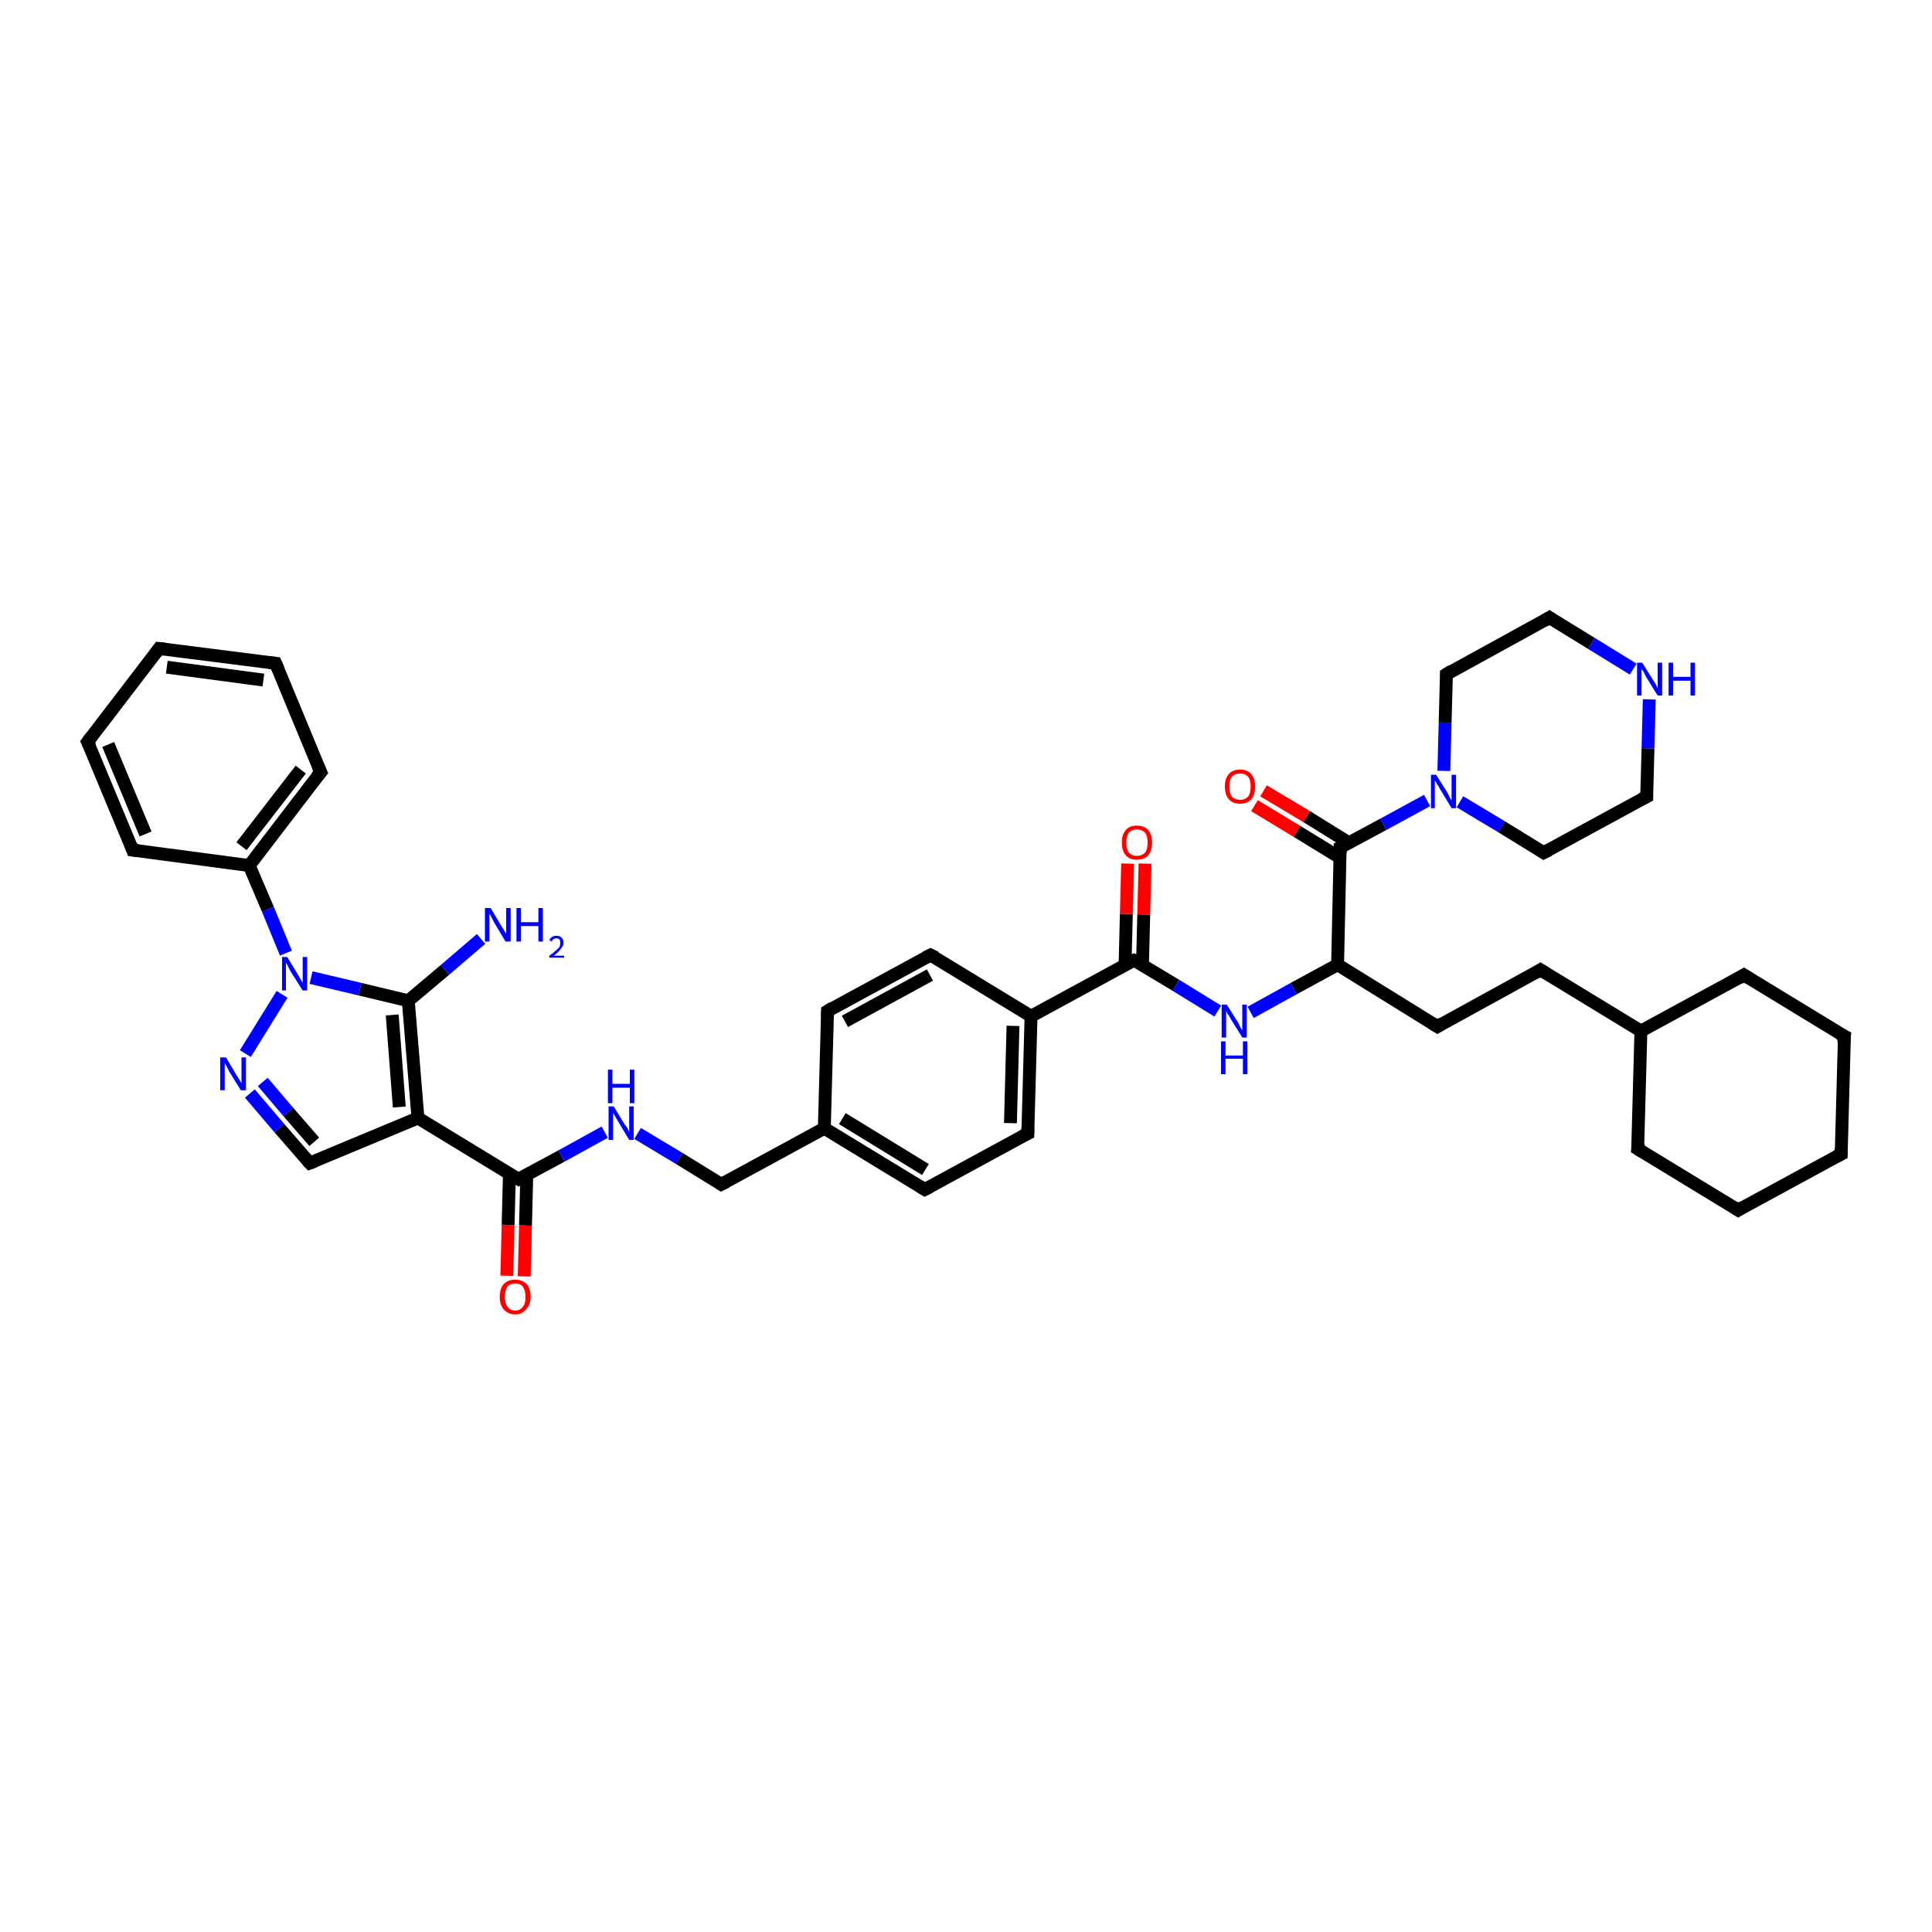 <?xml version='1.0' encoding='iso-8859-1'?>
<svg version='1.1' baseProfile='full'
              xmlns='http://www.w3.org/2000/svg'
                      xmlns:rdkit='http://www.rdkit.org/xml'
                      xmlns:xlink='http://www.w3.org/1999/xlink'
                  xml:space='preserve'
width='300px' height='300px' viewBox='0 0 300 300'>
<!-- END OF HEADER -->
<rect style='opacity:1.0;fill:#FFFFFF;stroke:none' width='300.0' height='300.0' x='0.0' y='0.0'> </rect>
<path class='bond-0 atom-0 atom-1' d='M 74.7,145.8 L 69.1,150.6' style='fill:none;fill-rule:evenodd;stroke:#0000FF;stroke-width:2.0px;stroke-linecap:butt;stroke-linejoin:miter;stroke-opacity:1' />
<path class='bond-0 atom-0 atom-1' d='M 69.1,150.6 L 63.4,155.4' style='fill:none;fill-rule:evenodd;stroke:#000000;stroke-width:2.0px;stroke-linecap:butt;stroke-linejoin:miter;stroke-opacity:1' />
<path class='bond-1 atom-1 atom-2' d='M 63.4,155.4 L 55.9,153.6' style='fill:none;fill-rule:evenodd;stroke:#000000;stroke-width:2.0px;stroke-linecap:butt;stroke-linejoin:miter;stroke-opacity:1' />
<path class='bond-1 atom-1 atom-2' d='M 55.9,153.6 L 48.3,151.8' style='fill:none;fill-rule:evenodd;stroke:#0000FF;stroke-width:2.0px;stroke-linecap:butt;stroke-linejoin:miter;stroke-opacity:1' />
<path class='bond-2 atom-2 atom-3' d='M 43.8,154.4 L 38.1,163.6' style='fill:none;fill-rule:evenodd;stroke:#0000FF;stroke-width:2.0px;stroke-linecap:butt;stroke-linejoin:miter;stroke-opacity:1' />
<path class='bond-3 atom-3 atom-4' d='M 38.8,169.8 L 43.4,175.2' style='fill:none;fill-rule:evenodd;stroke:#0000FF;stroke-width:2.0px;stroke-linecap:butt;stroke-linejoin:miter;stroke-opacity:1' />
<path class='bond-3 atom-3 atom-4' d='M 43.4,175.2 L 48.1,180.6' style='fill:none;fill-rule:evenodd;stroke:#000000;stroke-width:2.0px;stroke-linecap:butt;stroke-linejoin:miter;stroke-opacity:1' />
<path class='bond-3 atom-3 atom-4' d='M 40.8,168.0 L 44.8,172.7' style='fill:none;fill-rule:evenodd;stroke:#0000FF;stroke-width:2.0px;stroke-linecap:butt;stroke-linejoin:miter;stroke-opacity:1' />
<path class='bond-3 atom-3 atom-4' d='M 44.8,172.7 L 48.8,177.3' style='fill:none;fill-rule:evenodd;stroke:#000000;stroke-width:2.0px;stroke-linecap:butt;stroke-linejoin:miter;stroke-opacity:1' />
<path class='bond-4 atom-4 atom-5' d='M 48.1,180.6 L 64.9,173.6' style='fill:none;fill-rule:evenodd;stroke:#000000;stroke-width:2.0px;stroke-linecap:butt;stroke-linejoin:miter;stroke-opacity:1' />
<path class='bond-5 atom-5 atom-6' d='M 64.9,173.6 L 80.5,183.1' style='fill:none;fill-rule:evenodd;stroke:#000000;stroke-width:2.0px;stroke-linecap:butt;stroke-linejoin:miter;stroke-opacity:1' />
<path class='bond-6 atom-6 atom-7' d='M 79.1,182.3 L 78.9,190.2' style='fill:none;fill-rule:evenodd;stroke:#000000;stroke-width:2.0px;stroke-linecap:butt;stroke-linejoin:miter;stroke-opacity:1' />
<path class='bond-6 atom-6 atom-7' d='M 78.9,190.2 L 78.7,198.1' style='fill:none;fill-rule:evenodd;stroke:#FF0000;stroke-width:2.0px;stroke-linecap:butt;stroke-linejoin:miter;stroke-opacity:1' />
<path class='bond-6 atom-6 atom-7' d='M 81.8,182.4 L 81.6,190.3' style='fill:none;fill-rule:evenodd;stroke:#000000;stroke-width:2.0px;stroke-linecap:butt;stroke-linejoin:miter;stroke-opacity:1' />
<path class='bond-6 atom-6 atom-7' d='M 81.6,190.3 L 81.4,198.2' style='fill:none;fill-rule:evenodd;stroke:#FF0000;stroke-width:2.0px;stroke-linecap:butt;stroke-linejoin:miter;stroke-opacity:1' />
<path class='bond-7 atom-6 atom-8' d='M 80.5,183.1 L 87.2,179.5' style='fill:none;fill-rule:evenodd;stroke:#000000;stroke-width:2.0px;stroke-linecap:butt;stroke-linejoin:miter;stroke-opacity:1' />
<path class='bond-7 atom-6 atom-8' d='M 87.2,179.5 L 93.9,175.8' style='fill:none;fill-rule:evenodd;stroke:#0000FF;stroke-width:2.0px;stroke-linecap:butt;stroke-linejoin:miter;stroke-opacity:1' />
<path class='bond-8 atom-8 atom-9' d='M 99.0,176.0 L 105.5,179.9' style='fill:none;fill-rule:evenodd;stroke:#0000FF;stroke-width:2.0px;stroke-linecap:butt;stroke-linejoin:miter;stroke-opacity:1' />
<path class='bond-8 atom-8 atom-9' d='M 105.5,179.9 L 112.0,183.9' style='fill:none;fill-rule:evenodd;stroke:#000000;stroke-width:2.0px;stroke-linecap:butt;stroke-linejoin:miter;stroke-opacity:1' />
<path class='bond-9 atom-9 atom-10' d='M 112.0,183.9 L 128.0,175.2' style='fill:none;fill-rule:evenodd;stroke:#000000;stroke-width:2.0px;stroke-linecap:butt;stroke-linejoin:miter;stroke-opacity:1' />
<path class='bond-10 atom-10 atom-11' d='M 128.0,175.2 L 143.6,184.7' style='fill:none;fill-rule:evenodd;stroke:#000000;stroke-width:2.0px;stroke-linecap:butt;stroke-linejoin:miter;stroke-opacity:1' />
<path class='bond-10 atom-10 atom-11' d='M 130.8,173.7 L 143.7,181.6' style='fill:none;fill-rule:evenodd;stroke:#000000;stroke-width:2.0px;stroke-linecap:butt;stroke-linejoin:miter;stroke-opacity:1' />
<path class='bond-11 atom-11 atom-12' d='M 143.6,184.7 L 159.6,176.0' style='fill:none;fill-rule:evenodd;stroke:#000000;stroke-width:2.0px;stroke-linecap:butt;stroke-linejoin:miter;stroke-opacity:1' />
<path class='bond-12 atom-12 atom-13' d='M 159.6,176.0 L 160.1,157.8' style='fill:none;fill-rule:evenodd;stroke:#000000;stroke-width:2.0px;stroke-linecap:butt;stroke-linejoin:miter;stroke-opacity:1' />
<path class='bond-12 atom-12 atom-13' d='M 156.9,174.4 L 157.3,159.3' style='fill:none;fill-rule:evenodd;stroke:#000000;stroke-width:2.0px;stroke-linecap:butt;stroke-linejoin:miter;stroke-opacity:1' />
<path class='bond-13 atom-13 atom-14' d='M 160.1,157.8 L 144.5,148.3' style='fill:none;fill-rule:evenodd;stroke:#000000;stroke-width:2.0px;stroke-linecap:butt;stroke-linejoin:miter;stroke-opacity:1' />
<path class='bond-14 atom-14 atom-15' d='M 144.5,148.3 L 128.5,157.0' style='fill:none;fill-rule:evenodd;stroke:#000000;stroke-width:2.0px;stroke-linecap:butt;stroke-linejoin:miter;stroke-opacity:1' />
<path class='bond-14 atom-14 atom-15' d='M 144.4,151.4 L 131.2,158.6' style='fill:none;fill-rule:evenodd;stroke:#000000;stroke-width:2.0px;stroke-linecap:butt;stroke-linejoin:miter;stroke-opacity:1' />
<path class='bond-15 atom-13 atom-16' d='M 160.1,157.8 L 176.1,149.1' style='fill:none;fill-rule:evenodd;stroke:#000000;stroke-width:2.0px;stroke-linecap:butt;stroke-linejoin:miter;stroke-opacity:1' />
<path class='bond-16 atom-16 atom-17' d='M 177.4,149.9 L 177.6,142.0' style='fill:none;fill-rule:evenodd;stroke:#000000;stroke-width:2.0px;stroke-linecap:butt;stroke-linejoin:miter;stroke-opacity:1' />
<path class='bond-16 atom-16 atom-17' d='M 177.6,142.0 L 177.8,134.1' style='fill:none;fill-rule:evenodd;stroke:#FF0000;stroke-width:2.0px;stroke-linecap:butt;stroke-linejoin:miter;stroke-opacity:1' />
<path class='bond-16 atom-16 atom-17' d='M 174.7,149.8 L 174.9,141.9' style='fill:none;fill-rule:evenodd;stroke:#000000;stroke-width:2.0px;stroke-linecap:butt;stroke-linejoin:miter;stroke-opacity:1' />
<path class='bond-16 atom-16 atom-17' d='M 174.9,141.9 L 175.1,134.1' style='fill:none;fill-rule:evenodd;stroke:#FF0000;stroke-width:2.0px;stroke-linecap:butt;stroke-linejoin:miter;stroke-opacity:1' />
<path class='bond-17 atom-16 atom-18' d='M 176.1,149.1 L 182.6,153.0' style='fill:none;fill-rule:evenodd;stroke:#000000;stroke-width:2.0px;stroke-linecap:butt;stroke-linejoin:miter;stroke-opacity:1' />
<path class='bond-17 atom-16 atom-18' d='M 182.6,153.0 L 189.1,157.0' style='fill:none;fill-rule:evenodd;stroke:#0000FF;stroke-width:2.0px;stroke-linecap:butt;stroke-linejoin:miter;stroke-opacity:1' />
<path class='bond-18 atom-18 atom-19' d='M 194.2,157.2 L 200.9,153.5' style='fill:none;fill-rule:evenodd;stroke:#0000FF;stroke-width:2.0px;stroke-linecap:butt;stroke-linejoin:miter;stroke-opacity:1' />
<path class='bond-18 atom-18 atom-19' d='M 200.9,153.5 L 207.7,149.8' style='fill:none;fill-rule:evenodd;stroke:#000000;stroke-width:2.0px;stroke-linecap:butt;stroke-linejoin:miter;stroke-opacity:1' />
<path class='bond-19 atom-19 atom-20' d='M 207.7,149.8 L 223.2,159.4' style='fill:none;fill-rule:evenodd;stroke:#000000;stroke-width:2.0px;stroke-linecap:butt;stroke-linejoin:miter;stroke-opacity:1' />
<path class='bond-20 atom-20 atom-21' d='M 223.2,159.4 L 239.2,150.6' style='fill:none;fill-rule:evenodd;stroke:#000000;stroke-width:2.0px;stroke-linecap:butt;stroke-linejoin:miter;stroke-opacity:1' />
<path class='bond-21 atom-21 atom-22' d='M 239.2,150.6 L 254.8,160.1' style='fill:none;fill-rule:evenodd;stroke:#000000;stroke-width:2.0px;stroke-linecap:butt;stroke-linejoin:miter;stroke-opacity:1' />
<path class='bond-22 atom-22 atom-23' d='M 254.8,160.1 L 254.3,178.4' style='fill:none;fill-rule:evenodd;stroke:#000000;stroke-width:2.0px;stroke-linecap:butt;stroke-linejoin:miter;stroke-opacity:1' />
<path class='bond-23 atom-23 atom-24' d='M 254.3,178.4 L 269.9,187.9' style='fill:none;fill-rule:evenodd;stroke:#000000;stroke-width:2.0px;stroke-linecap:butt;stroke-linejoin:miter;stroke-opacity:1' />
<path class='bond-24 atom-24 atom-25' d='M 269.9,187.9 L 285.9,179.2' style='fill:none;fill-rule:evenodd;stroke:#000000;stroke-width:2.0px;stroke-linecap:butt;stroke-linejoin:miter;stroke-opacity:1' />
<path class='bond-25 atom-25 atom-26' d='M 285.9,179.2 L 286.4,160.9' style='fill:none;fill-rule:evenodd;stroke:#000000;stroke-width:2.0px;stroke-linecap:butt;stroke-linejoin:miter;stroke-opacity:1' />
<path class='bond-26 atom-26 atom-27' d='M 286.4,160.9 L 270.8,151.4' style='fill:none;fill-rule:evenodd;stroke:#000000;stroke-width:2.0px;stroke-linecap:butt;stroke-linejoin:miter;stroke-opacity:1' />
<path class='bond-27 atom-19 atom-28' d='M 207.7,149.8 L 208.1,131.6' style='fill:none;fill-rule:evenodd;stroke:#000000;stroke-width:2.0px;stroke-linecap:butt;stroke-linejoin:miter;stroke-opacity:1' />
<path class='bond-28 atom-28 atom-29' d='M 209.5,130.9 L 202.9,126.8' style='fill:none;fill-rule:evenodd;stroke:#000000;stroke-width:2.0px;stroke-linecap:butt;stroke-linejoin:miter;stroke-opacity:1' />
<path class='bond-28 atom-28 atom-29' d='M 202.9,126.8 L 196.2,122.8' style='fill:none;fill-rule:evenodd;stroke:#FF0000;stroke-width:2.0px;stroke-linecap:butt;stroke-linejoin:miter;stroke-opacity:1' />
<path class='bond-28 atom-28 atom-29' d='M 208.1,133.2 L 201.4,129.1' style='fill:none;fill-rule:evenodd;stroke:#000000;stroke-width:2.0px;stroke-linecap:butt;stroke-linejoin:miter;stroke-opacity:1' />
<path class='bond-28 atom-28 atom-29' d='M 201.4,129.1 L 194.8,125.1' style='fill:none;fill-rule:evenodd;stroke:#FF0000;stroke-width:2.0px;stroke-linecap:butt;stroke-linejoin:miter;stroke-opacity:1' />
<path class='bond-29 atom-28 atom-30' d='M 208.1,131.6 L 214.8,128.0' style='fill:none;fill-rule:evenodd;stroke:#000000;stroke-width:2.0px;stroke-linecap:butt;stroke-linejoin:miter;stroke-opacity:1' />
<path class='bond-29 atom-28 atom-30' d='M 214.8,128.0 L 221.6,124.3' style='fill:none;fill-rule:evenodd;stroke:#0000FF;stroke-width:2.0px;stroke-linecap:butt;stroke-linejoin:miter;stroke-opacity:1' />
<path class='bond-30 atom-30 atom-31' d='M 226.7,124.5 L 233.2,128.4' style='fill:none;fill-rule:evenodd;stroke:#0000FF;stroke-width:2.0px;stroke-linecap:butt;stroke-linejoin:miter;stroke-opacity:1' />
<path class='bond-30 atom-30 atom-31' d='M 233.2,128.4 L 239.7,132.4' style='fill:none;fill-rule:evenodd;stroke:#000000;stroke-width:2.0px;stroke-linecap:butt;stroke-linejoin:miter;stroke-opacity:1' />
<path class='bond-31 atom-31 atom-32' d='M 239.7,132.4 L 255.7,123.7' style='fill:none;fill-rule:evenodd;stroke:#000000;stroke-width:2.0px;stroke-linecap:butt;stroke-linejoin:miter;stroke-opacity:1' />
<path class='bond-32 atom-32 atom-33' d='M 255.7,123.7 L 255.9,116.2' style='fill:none;fill-rule:evenodd;stroke:#000000;stroke-width:2.0px;stroke-linecap:butt;stroke-linejoin:miter;stroke-opacity:1' />
<path class='bond-32 atom-32 atom-33' d='M 255.9,116.2 L 256.1,108.6' style='fill:none;fill-rule:evenodd;stroke:#0000FF;stroke-width:2.0px;stroke-linecap:butt;stroke-linejoin:miter;stroke-opacity:1' />
<path class='bond-33 atom-33 atom-34' d='M 253.6,103.9 L 247.1,99.9' style='fill:none;fill-rule:evenodd;stroke:#0000FF;stroke-width:2.0px;stroke-linecap:butt;stroke-linejoin:miter;stroke-opacity:1' />
<path class='bond-33 atom-33 atom-34' d='M 247.1,99.9 L 240.6,95.9' style='fill:none;fill-rule:evenodd;stroke:#000000;stroke-width:2.0px;stroke-linecap:butt;stroke-linejoin:miter;stroke-opacity:1' />
<path class='bond-34 atom-34 atom-35' d='M 240.6,95.9 L 224.6,104.7' style='fill:none;fill-rule:evenodd;stroke:#000000;stroke-width:2.0px;stroke-linecap:butt;stroke-linejoin:miter;stroke-opacity:1' />
<path class='bond-35 atom-2 atom-36' d='M 44.4,148.0 L 41.6,141.2' style='fill:none;fill-rule:evenodd;stroke:#0000FF;stroke-width:2.0px;stroke-linecap:butt;stroke-linejoin:miter;stroke-opacity:1' />
<path class='bond-35 atom-2 atom-36' d='M 41.6,141.2 L 38.7,134.4' style='fill:none;fill-rule:evenodd;stroke:#000000;stroke-width:2.0px;stroke-linecap:butt;stroke-linejoin:miter;stroke-opacity:1' />
<path class='bond-36 atom-36 atom-37' d='M 38.7,134.4 L 49.8,119.9' style='fill:none;fill-rule:evenodd;stroke:#000000;stroke-width:2.0px;stroke-linecap:butt;stroke-linejoin:miter;stroke-opacity:1' />
<path class='bond-36 atom-36 atom-37' d='M 37.5,131.4 L 46.7,119.5' style='fill:none;fill-rule:evenodd;stroke:#000000;stroke-width:2.0px;stroke-linecap:butt;stroke-linejoin:miter;stroke-opacity:1' />
<path class='bond-37 atom-37 atom-38' d='M 49.8,119.9 L 42.8,103.0' style='fill:none;fill-rule:evenodd;stroke:#000000;stroke-width:2.0px;stroke-linecap:butt;stroke-linejoin:miter;stroke-opacity:1' />
<path class='bond-38 atom-38 atom-39' d='M 42.8,103.0 L 24.7,100.7' style='fill:none;fill-rule:evenodd;stroke:#000000;stroke-width:2.0px;stroke-linecap:butt;stroke-linejoin:miter;stroke-opacity:1' />
<path class='bond-38 atom-38 atom-39' d='M 40.9,105.6 L 25.9,103.6' style='fill:none;fill-rule:evenodd;stroke:#000000;stroke-width:2.0px;stroke-linecap:butt;stroke-linejoin:miter;stroke-opacity:1' />
<path class='bond-39 atom-39 atom-40' d='M 24.7,100.7 L 13.6,115.2' style='fill:none;fill-rule:evenodd;stroke:#000000;stroke-width:2.0px;stroke-linecap:butt;stroke-linejoin:miter;stroke-opacity:1' />
<path class='bond-40 atom-40 atom-41' d='M 13.6,115.2 L 20.6,132.0' style='fill:none;fill-rule:evenodd;stroke:#000000;stroke-width:2.0px;stroke-linecap:butt;stroke-linejoin:miter;stroke-opacity:1' />
<path class='bond-40 atom-40 atom-41' d='M 16.8,115.6 L 22.6,129.5' style='fill:none;fill-rule:evenodd;stroke:#000000;stroke-width:2.0px;stroke-linecap:butt;stroke-linejoin:miter;stroke-opacity:1' />
<path class='bond-41 atom-5 atom-1' d='M 64.9,173.6 L 63.4,155.4' style='fill:none;fill-rule:evenodd;stroke:#000000;stroke-width:2.0px;stroke-linecap:butt;stroke-linejoin:miter;stroke-opacity:1' />
<path class='bond-41 atom-5 atom-1' d='M 62.0,171.9 L 60.9,157.6' style='fill:none;fill-rule:evenodd;stroke:#000000;stroke-width:2.0px;stroke-linecap:butt;stroke-linejoin:miter;stroke-opacity:1' />
<path class='bond-42 atom-15 atom-10' d='M 128.5,157.0 L 128.0,175.2' style='fill:none;fill-rule:evenodd;stroke:#000000;stroke-width:2.0px;stroke-linecap:butt;stroke-linejoin:miter;stroke-opacity:1' />
<path class='bond-43 atom-27 atom-22' d='M 270.8,151.4 L 254.8,160.1' style='fill:none;fill-rule:evenodd;stroke:#000000;stroke-width:2.0px;stroke-linecap:butt;stroke-linejoin:miter;stroke-opacity:1' />
<path class='bond-44 atom-35 atom-30' d='M 224.6,104.7 L 224.4,112.2' style='fill:none;fill-rule:evenodd;stroke:#000000;stroke-width:2.0px;stroke-linecap:butt;stroke-linejoin:miter;stroke-opacity:1' />
<path class='bond-44 atom-35 atom-30' d='M 224.4,112.2 L 224.2,119.7' style='fill:none;fill-rule:evenodd;stroke:#0000FF;stroke-width:2.0px;stroke-linecap:butt;stroke-linejoin:miter;stroke-opacity:1' />
<path class='bond-45 atom-41 atom-36' d='M 20.6,132.0 L 38.7,134.4' style='fill:none;fill-rule:evenodd;stroke:#000000;stroke-width:2.0px;stroke-linecap:butt;stroke-linejoin:miter;stroke-opacity:1' />
<path d='M 47.8,180.3 L 48.1,180.6 L 48.9,180.3' style='fill:none;stroke:#000000;stroke-width:2.0px;stroke-linecap:butt;stroke-linejoin:miter;stroke-opacity:1;' />
<path d='M 79.7,182.7 L 80.5,183.1 L 80.8,182.9' style='fill:none;stroke:#000000;stroke-width:2.0px;stroke-linecap:butt;stroke-linejoin:miter;stroke-opacity:1;' />
<path d='M 111.7,183.7 L 112.0,183.9 L 112.8,183.5' style='fill:none;stroke:#000000;stroke-width:2.0px;stroke-linecap:butt;stroke-linejoin:miter;stroke-opacity:1;' />
<path d='M 142.8,184.2 L 143.6,184.7 L 144.4,184.3' style='fill:none;stroke:#000000;stroke-width:2.0px;stroke-linecap:butt;stroke-linejoin:miter;stroke-opacity:1;' />
<path d='M 158.8,176.4 L 159.6,176.0 L 159.6,175.1' style='fill:none;stroke:#000000;stroke-width:2.0px;stroke-linecap:butt;stroke-linejoin:miter;stroke-opacity:1;' />
<path d='M 145.3,148.7 L 144.5,148.3 L 143.7,148.7' style='fill:none;stroke:#000000;stroke-width:2.0px;stroke-linecap:butt;stroke-linejoin:miter;stroke-opacity:1;' />
<path d='M 129.3,156.5 L 128.5,157.0 L 128.5,157.9' style='fill:none;stroke:#000000;stroke-width:2.0px;stroke-linecap:butt;stroke-linejoin:miter;stroke-opacity:1;' />
<path d='M 175.3,149.5 L 176.1,149.1 L 176.4,149.2' style='fill:none;stroke:#000000;stroke-width:2.0px;stroke-linecap:butt;stroke-linejoin:miter;stroke-opacity:1;' />
<path d='M 222.4,158.9 L 223.2,159.4 L 224.0,158.9' style='fill:none;stroke:#000000;stroke-width:2.0px;stroke-linecap:butt;stroke-linejoin:miter;stroke-opacity:1;' />
<path d='M 238.4,151.1 L 239.2,150.6 L 240.0,151.1' style='fill:none;stroke:#000000;stroke-width:2.0px;stroke-linecap:butt;stroke-linejoin:miter;stroke-opacity:1;' />
<path d='M 254.4,177.5 L 254.3,178.4 L 255.1,178.9' style='fill:none;stroke:#000000;stroke-width:2.0px;stroke-linecap:butt;stroke-linejoin:miter;stroke-opacity:1;' />
<path d='M 269.1,187.4 L 269.9,187.9 L 270.7,187.4' style='fill:none;stroke:#000000;stroke-width:2.0px;stroke-linecap:butt;stroke-linejoin:miter;stroke-opacity:1;' />
<path d='M 285.1,179.6 L 285.9,179.2 L 285.9,178.3' style='fill:none;stroke:#000000;stroke-width:2.0px;stroke-linecap:butt;stroke-linejoin:miter;stroke-opacity:1;' />
<path d='M 286.3,161.9 L 286.4,160.9 L 285.6,160.5' style='fill:none;stroke:#000000;stroke-width:2.0px;stroke-linecap:butt;stroke-linejoin:miter;stroke-opacity:1;' />
<path d='M 271.6,151.9 L 270.8,151.4 L 270.0,151.9' style='fill:none;stroke:#000000;stroke-width:2.0px;stroke-linecap:butt;stroke-linejoin:miter;stroke-opacity:1;' />
<path d='M 208.1,132.5 L 208.1,131.6 L 208.5,131.4' style='fill:none;stroke:#000000;stroke-width:2.0px;stroke-linecap:butt;stroke-linejoin:miter;stroke-opacity:1;' />
<path d='M 239.4,132.2 L 239.7,132.4 L 240.5,132.0' style='fill:none;stroke:#000000;stroke-width:2.0px;stroke-linecap:butt;stroke-linejoin:miter;stroke-opacity:1;' />
<path d='M 254.9,124.1 L 255.7,123.7 L 255.7,123.3' style='fill:none;stroke:#000000;stroke-width:2.0px;stroke-linecap:butt;stroke-linejoin:miter;stroke-opacity:1;' />
<path d='M 240.9,96.1 L 240.6,95.9 L 239.8,96.4' style='fill:none;stroke:#000000;stroke-width:2.0px;stroke-linecap:butt;stroke-linejoin:miter;stroke-opacity:1;' />
<path d='M 225.4,104.2 L 224.6,104.7 L 224.6,105.0' style='fill:none;stroke:#000000;stroke-width:2.0px;stroke-linecap:butt;stroke-linejoin:miter;stroke-opacity:1;' />
<path d='M 49.2,120.6 L 49.8,119.9 L 49.4,119.0' style='fill:none;stroke:#000000;stroke-width:2.0px;stroke-linecap:butt;stroke-linejoin:miter;stroke-opacity:1;' />
<path d='M 43.2,103.9 L 42.8,103.0 L 41.9,102.9' style='fill:none;stroke:#000000;stroke-width:2.0px;stroke-linecap:butt;stroke-linejoin:miter;stroke-opacity:1;' />
<path d='M 25.6,100.8 L 24.7,100.7 L 24.2,101.4' style='fill:none;stroke:#000000;stroke-width:2.0px;stroke-linecap:butt;stroke-linejoin:miter;stroke-opacity:1;' />
<path d='M 14.2,114.4 L 13.6,115.2 L 14.0,116.0' style='fill:none;stroke:#000000;stroke-width:2.0px;stroke-linecap:butt;stroke-linejoin:miter;stroke-opacity:1;' />
<path d='M 20.3,131.2 L 20.6,132.0 L 21.5,132.1' style='fill:none;stroke:#000000;stroke-width:2.0px;stroke-linecap:butt;stroke-linejoin:miter;stroke-opacity:1;' />
<path class='atom-0' d='M 76.2 141.0
L 77.8 143.7
Q 78.0 144.0, 78.3 144.5
Q 78.6 145.0, 78.6 145.0
L 78.6 141.0
L 79.3 141.0
L 79.3 146.2
L 78.5 146.2
L 76.7 143.2
Q 76.5 142.8, 76.3 142.4
Q 76.1 142.0, 76.0 141.9
L 76.0 146.2
L 75.3 146.2
L 75.3 141.0
L 76.2 141.0
' fill='#0000FF'/>
<path class='atom-0' d='M 80.2 141.0
L 80.9 141.0
L 80.9 143.2
L 83.6 143.2
L 83.6 141.0
L 84.3 141.0
L 84.3 146.2
L 83.6 146.2
L 83.6 143.8
L 80.9 143.8
L 80.9 146.2
L 80.2 146.2
L 80.2 141.0
' fill='#0000FF'/>
<path class='atom-0' d='M 85.3 146.0
Q 85.4 145.7, 85.7 145.5
Q 86.0 145.3, 86.4 145.3
Q 86.9 145.3, 87.2 145.6
Q 87.5 145.9, 87.5 146.4
Q 87.5 146.9, 87.1 147.3
Q 86.8 147.8, 86.0 148.4
L 87.6 148.4
L 87.6 148.7
L 85.3 148.7
L 85.3 148.4
Q 85.9 148.0, 86.3 147.6
Q 86.7 147.3, 86.9 147.0
Q 87.0 146.7, 87.0 146.4
Q 87.0 146.1, 86.9 145.9
Q 86.7 145.7, 86.4 145.7
Q 86.2 145.7, 86.0 145.8
Q 85.8 145.9, 85.7 146.2
L 85.3 146.0
' fill='#0000FF'/>
<path class='atom-2' d='M 44.6 148.6
L 46.3 151.4
Q 46.4 151.6, 46.7 152.1
Q 47.0 152.6, 47.0 152.6
L 47.0 148.6
L 47.7 148.6
L 47.7 153.8
L 47.0 153.8
L 45.1 150.8
Q 44.9 150.4, 44.7 150.0
Q 44.5 149.6, 44.4 149.5
L 44.4 153.8
L 43.8 153.8
L 43.8 148.6
L 44.6 148.6
' fill='#0000FF'/>
<path class='atom-3' d='M 35.1 164.2
L 36.7 166.9
Q 36.9 167.2, 37.2 167.7
Q 37.5 168.2, 37.5 168.2
L 37.5 164.2
L 38.2 164.2
L 38.2 169.3
L 37.4 169.3
L 35.6 166.4
Q 35.4 166.0, 35.2 165.6
Q 35.0 165.2, 34.9 165.1
L 34.9 169.3
L 34.2 169.3
L 34.2 164.2
L 35.1 164.2
' fill='#0000FF'/>
<path class='atom-7' d='M 77.6 201.4
Q 77.6 200.1, 78.2 199.4
Q 78.9 198.7, 80.0 198.7
Q 81.1 198.7, 81.8 199.4
Q 82.4 200.1, 82.4 201.4
Q 82.4 202.6, 81.7 203.3
Q 81.1 204.1, 80.0 204.1
Q 78.9 204.1, 78.2 203.3
Q 77.6 202.6, 77.6 201.4
M 80.0 203.5
Q 80.8 203.5, 81.2 202.9
Q 81.6 202.4, 81.6 201.4
Q 81.6 200.4, 81.2 199.8
Q 80.8 199.3, 80.0 199.3
Q 79.2 199.3, 78.8 199.8
Q 78.4 200.4, 78.4 201.4
Q 78.4 202.4, 78.8 202.9
Q 79.2 203.5, 80.0 203.5
' fill='#FF0000'/>
<path class='atom-8' d='M 95.3 171.8
L 97.0 174.6
Q 97.2 174.8, 97.5 175.3
Q 97.7 175.8, 97.7 175.8
L 97.7 171.8
L 98.4 171.8
L 98.4 177.0
L 97.7 177.0
L 95.9 174.0
Q 95.7 173.7, 95.5 173.3
Q 95.2 172.9, 95.2 172.7
L 95.2 177.0
L 94.5 177.0
L 94.5 171.8
L 95.3 171.8
' fill='#0000FF'/>
<path class='atom-8' d='M 94.4 166.1
L 95.1 166.1
L 95.1 168.3
L 97.8 168.3
L 97.8 166.1
L 98.5 166.1
L 98.5 171.3
L 97.8 171.3
L 97.8 168.9
L 95.1 168.9
L 95.1 171.3
L 94.4 171.3
L 94.4 166.1
' fill='#0000FF'/>
<path class='atom-17' d='M 174.2 130.8
Q 174.2 129.6, 174.8 128.9
Q 175.4 128.2, 176.5 128.2
Q 177.7 128.2, 178.3 128.9
Q 178.9 129.6, 178.9 130.8
Q 178.9 132.1, 178.3 132.8
Q 177.7 133.5, 176.5 133.5
Q 175.4 133.5, 174.8 132.8
Q 174.2 132.1, 174.2 130.8
M 176.5 132.9
Q 177.3 132.9, 177.8 132.4
Q 178.2 131.9, 178.2 130.8
Q 178.2 129.8, 177.8 129.3
Q 177.3 128.8, 176.5 128.8
Q 175.8 128.8, 175.3 129.3
Q 174.9 129.8, 174.9 130.8
Q 174.9 131.9, 175.3 132.4
Q 175.8 132.9, 176.5 132.9
' fill='#FF0000'/>
<path class='atom-18' d='M 190.5 156.0
L 192.2 158.7
Q 192.4 159.0, 192.6 159.5
Q 192.9 160.0, 192.9 160.0
L 192.9 156.0
L 193.6 156.0
L 193.6 161.1
L 192.9 161.1
L 191.1 158.2
Q 190.9 157.8, 190.6 157.4
Q 190.4 157.0, 190.4 156.9
L 190.4 161.1
L 189.7 161.1
L 189.7 156.0
L 190.5 156.0
' fill='#0000FF'/>
<path class='atom-18' d='M 189.6 161.7
L 190.3 161.7
L 190.3 163.9
L 193.0 163.9
L 193.0 161.7
L 193.7 161.7
L 193.7 166.8
L 193.0 166.8
L 193.0 164.4
L 190.3 164.4
L 190.3 166.8
L 189.6 166.8
L 189.6 161.7
' fill='#0000FF'/>
<path class='atom-29' d='M 190.2 122.1
Q 190.2 120.9, 190.8 120.2
Q 191.4 119.5, 192.6 119.5
Q 193.7 119.5, 194.3 120.2
Q 194.9 120.9, 194.9 122.1
Q 194.9 123.4, 194.3 124.1
Q 193.7 124.8, 192.6 124.8
Q 191.4 124.8, 190.8 124.1
Q 190.2 123.4, 190.2 122.1
M 192.6 124.2
Q 193.3 124.2, 193.8 123.7
Q 194.2 123.2, 194.2 122.1
Q 194.2 121.1, 193.8 120.6
Q 193.3 120.1, 192.6 120.1
Q 191.8 120.1, 191.3 120.6
Q 190.9 121.1, 190.9 122.1
Q 190.9 123.2, 191.3 123.7
Q 191.8 124.2, 192.6 124.2
' fill='#FF0000'/>
<path class='atom-30' d='M 223.0 120.3
L 224.7 123.0
Q 224.9 123.3, 225.1 123.8
Q 225.4 124.3, 225.4 124.3
L 225.4 120.3
L 226.1 120.3
L 226.1 125.5
L 225.4 125.5
L 223.6 122.5
Q 223.4 122.1, 223.1 121.7
Q 222.9 121.3, 222.8 121.2
L 222.8 125.5
L 222.2 125.5
L 222.2 120.3
L 223.0 120.3
' fill='#0000FF'/>
<path class='atom-33' d='M 255.0 102.9
L 256.7 105.6
Q 256.9 105.9, 257.2 106.4
Q 257.4 106.9, 257.4 106.9
L 257.4 102.9
L 258.1 102.9
L 258.1 108.0
L 257.4 108.0
L 255.6 105.1
Q 255.4 104.7, 255.2 104.3
Q 254.9 103.9, 254.9 103.8
L 254.9 108.0
L 254.2 108.0
L 254.2 102.9
L 255.0 102.9
' fill='#0000FF'/>
<path class='atom-33' d='M 259.1 102.9
L 259.8 102.9
L 259.8 105.1
L 262.5 105.1
L 262.5 102.9
L 263.2 102.9
L 263.2 108.0
L 262.5 108.0
L 262.5 105.7
L 259.8 105.7
L 259.8 108.0
L 259.1 108.0
L 259.1 102.9
' fill='#0000FF'/>
</svg>
